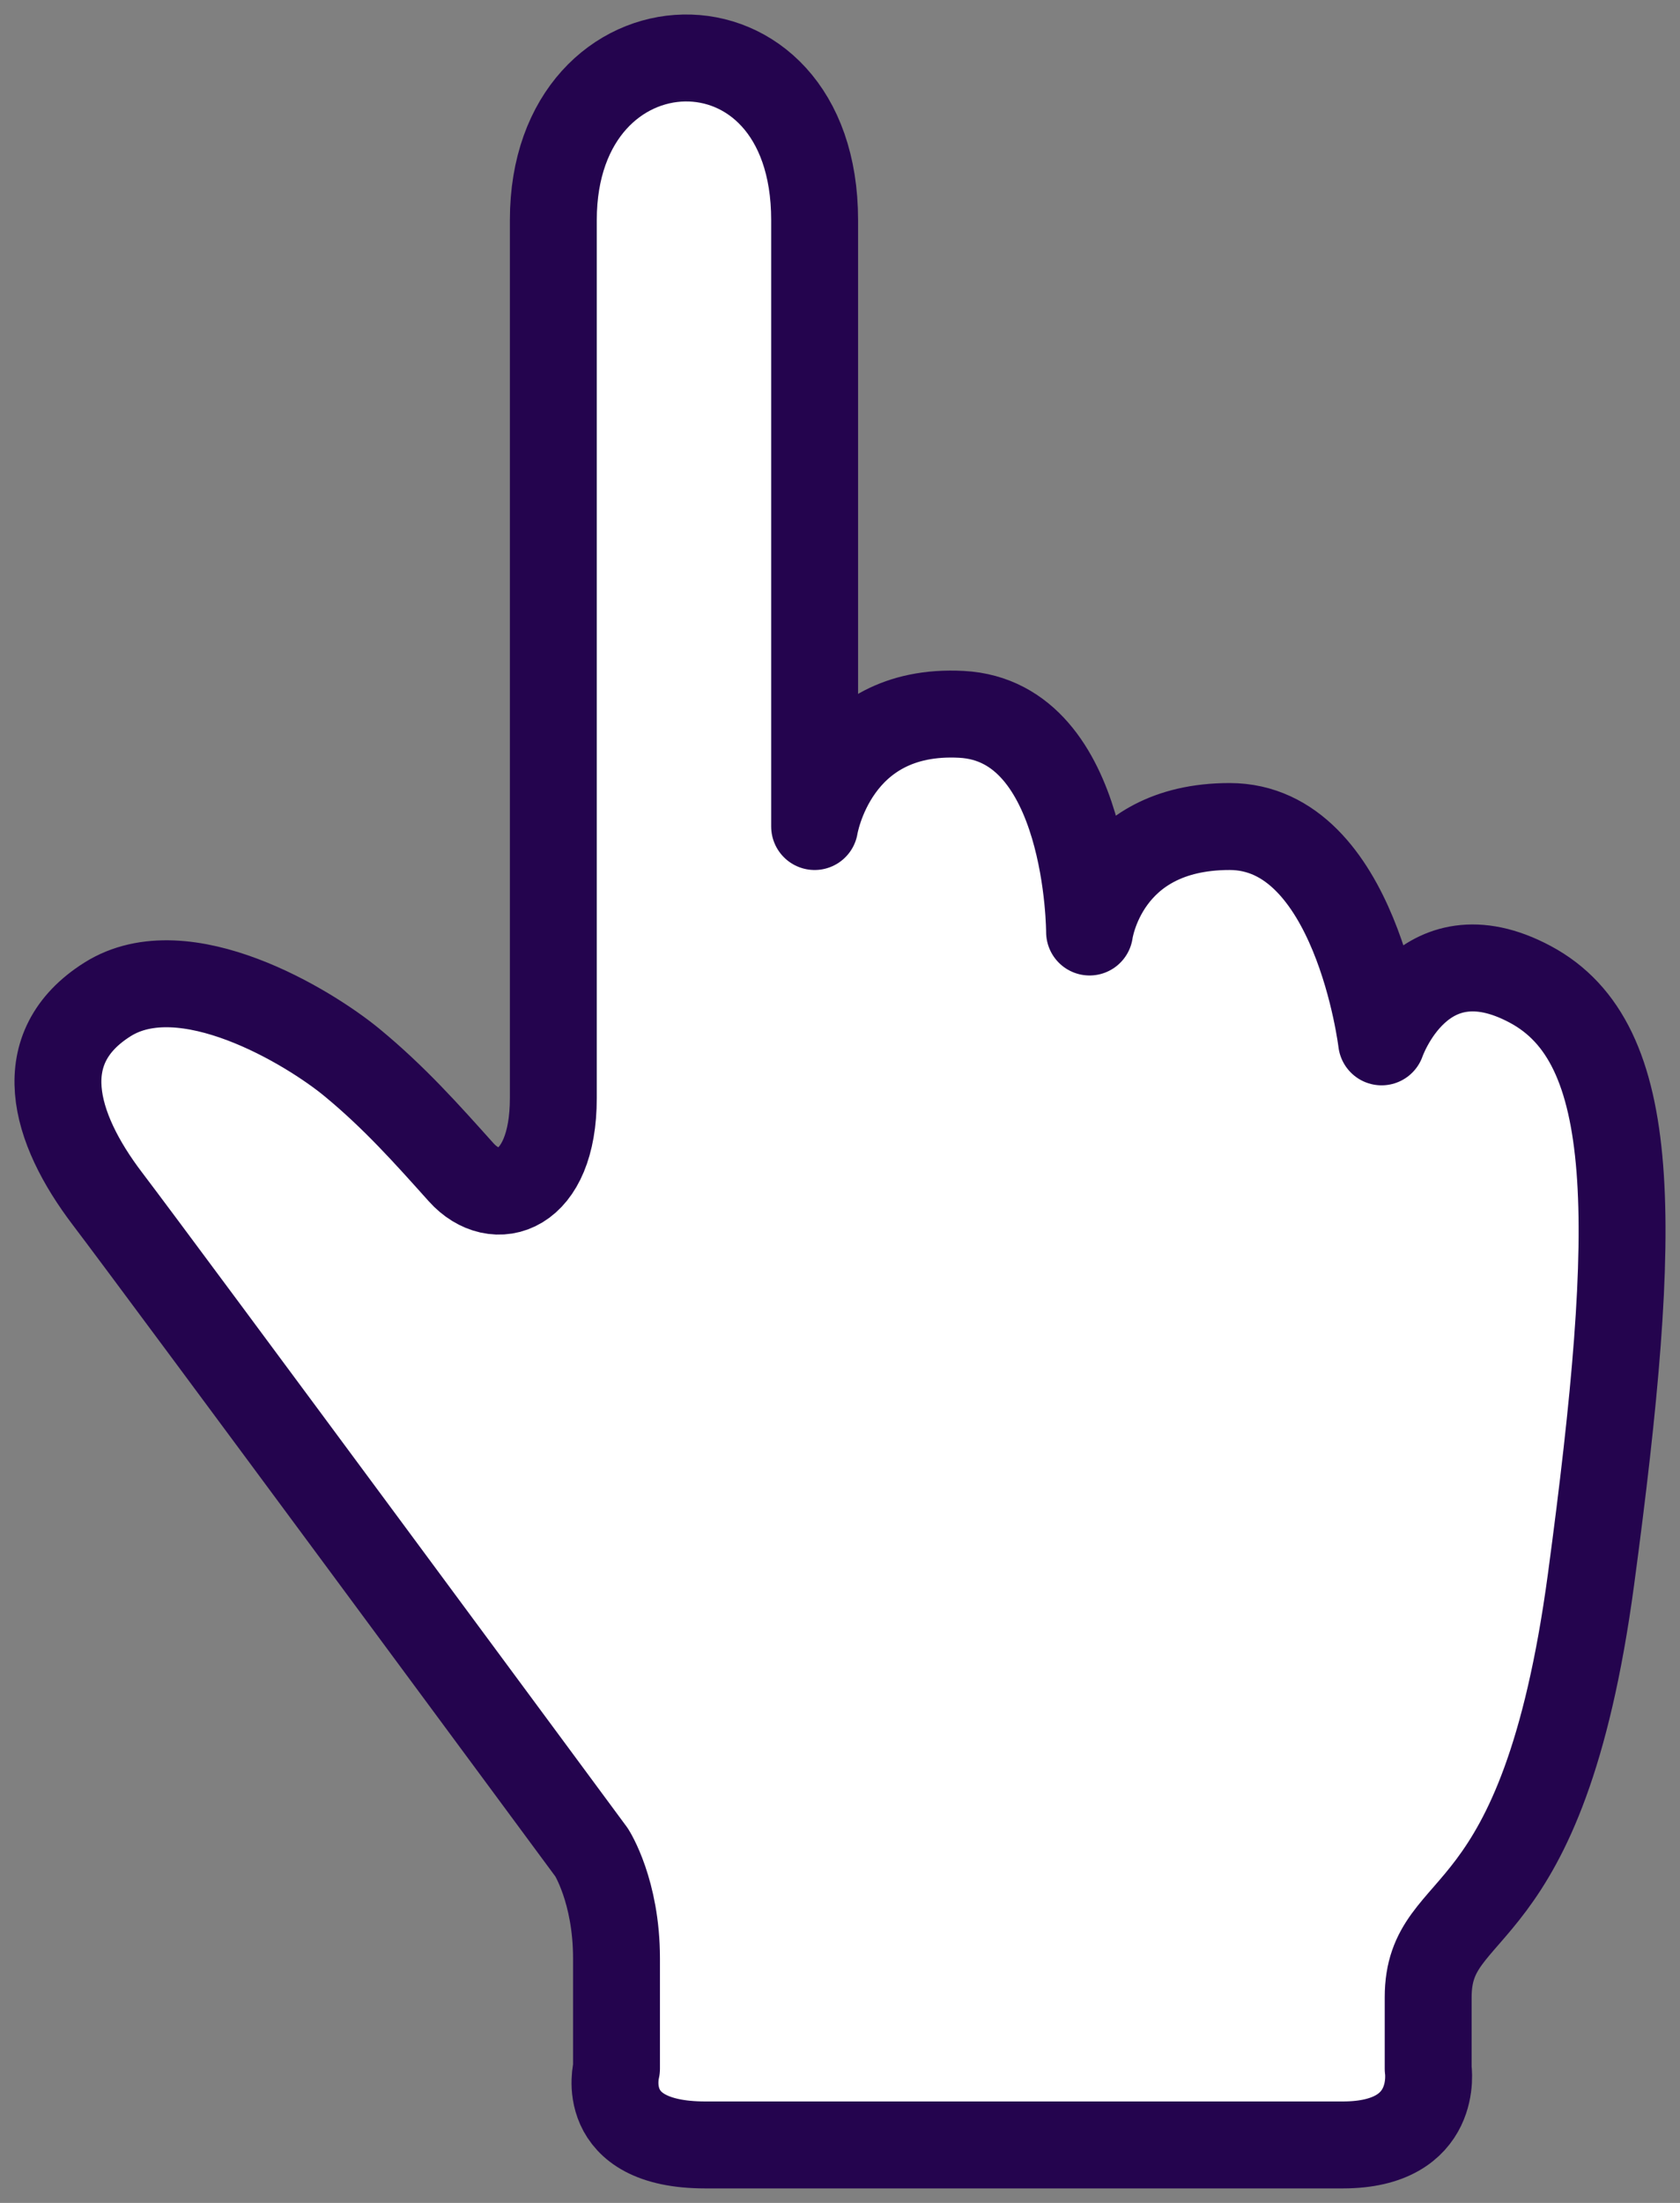 <svg width="58" height="76" viewBox="0 0 58 76" fill="none" xmlns="http://www.w3.org/2000/svg">
<rect x="0" y="0" width="58" height="76" fill="#808080" stroke="none"/>
<path d="M21.284 71.372C21.284 71.372 20.577 74 24.35 74H46.358C49.719 74 49.306 71.372 49.306 71.372V68.909C49.306 65.347 53.253 66.935 54.928 54.486C56.603 42.037 56.603 35.981 52.836 33.963C49.069 31.944 47.698 35.944 47.698 35.944C47.698 35.944 46.806 28.515 42.451 28.515C38.096 28.515 37.616 32.154 37.616 32.154C37.616 32.154 37.616 24.878 33.194 24.645C28.772 24.41 28.124 28.515 28.124 28.515V7.592C28.124 -0.04 19.103 0.314 19.103 7.592V37.884C19.103 41.169 17.098 41.756 15.919 40.442C14.74 39.128 13.619 37.865 12.146 36.652C10.672 35.439 6.367 32.811 3.714 34.478C1.061 36.146 1.828 38.888 3.715 41.364C5.601 43.841 20.424 63.907 20.424 63.907C20.424 63.907 21.284 65.238 21.284 67.563V71.372Z" fill="white" stroke="#24044E" stroke-width="3" stroke-linejoin="round"/>
</svg>
